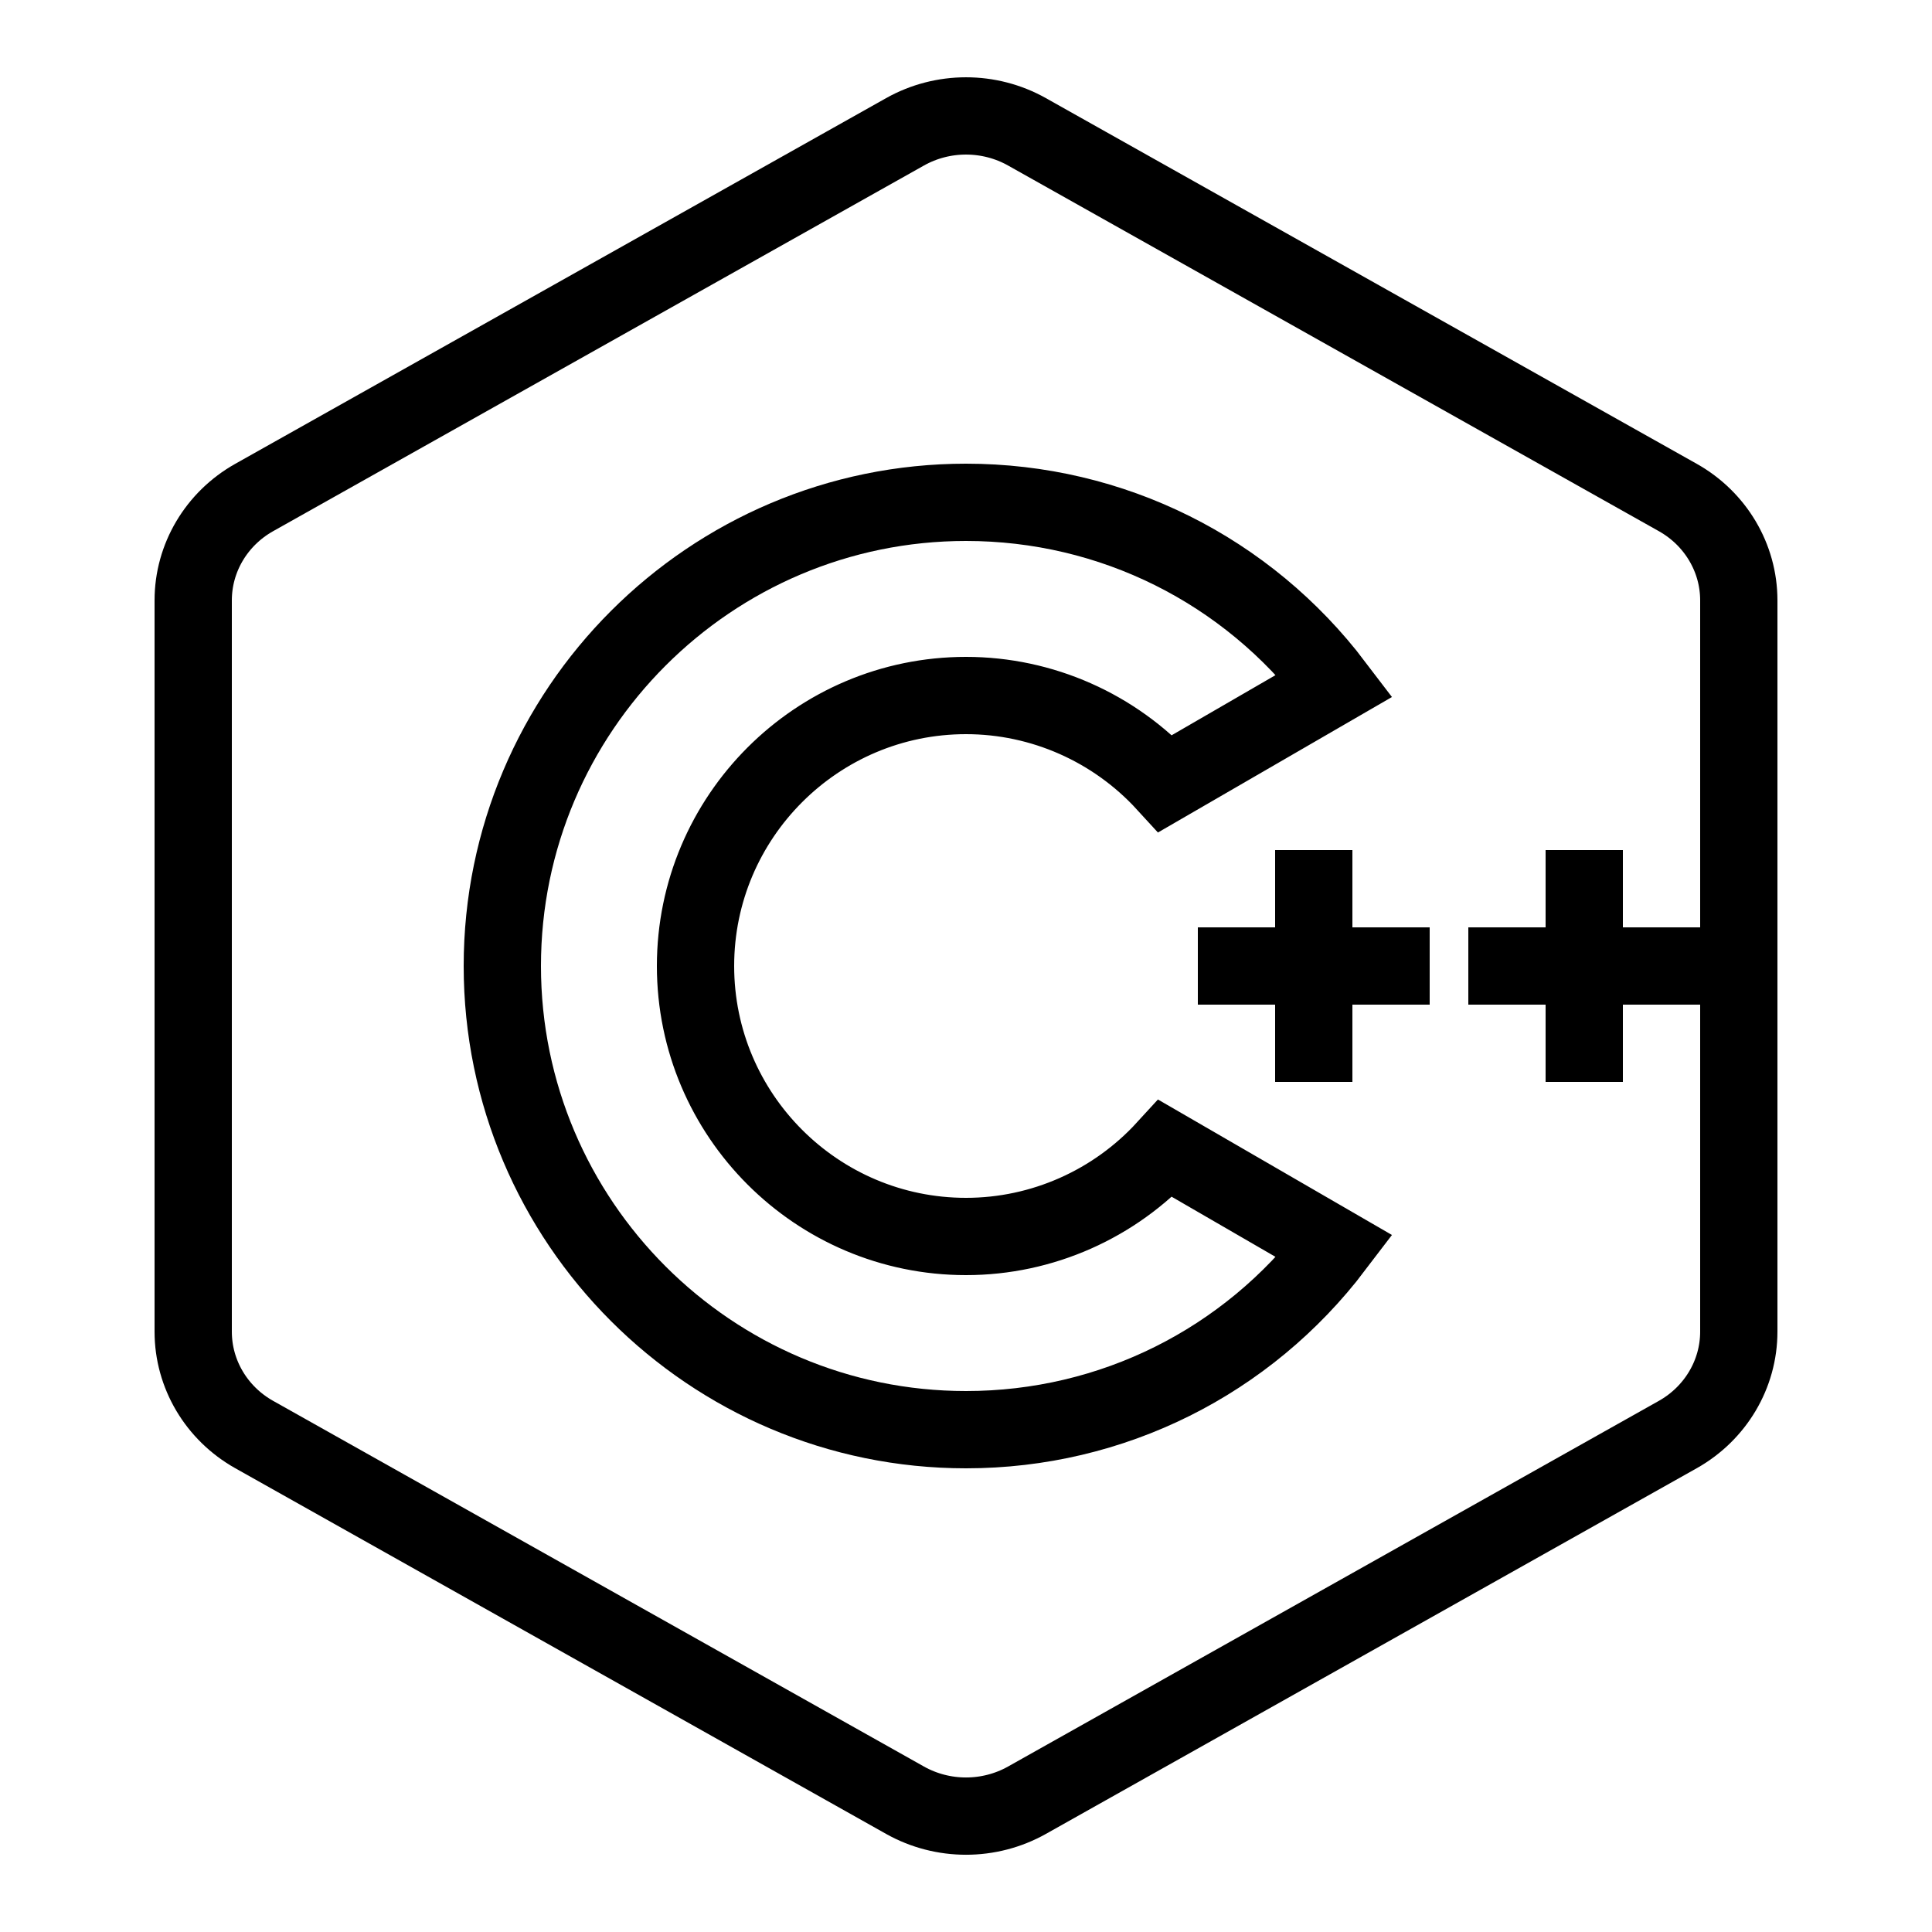 <svg fill="#000000" xmlns="http://www.w3.org/2000/svg"  viewBox="0 0 50 50" width="50px" height="50px"><path fill="none" stroke="#000000" stroke-miterlimit="10" stroke-width="2" d="M43.421 12.875L26.579 3.412c-.977-.549-2.181-.549-3.158 0L6.579 12.875C5.602 13.424 5 14.439 5 15.537v18.927c0 1.098.602 2.113 1.579 2.662l16.842 9.463c.977.549 2.181.549 3.158 0l16.842-9.463C44.398 36.576 45 35.561 45 34.463V15.537C45 14.439 44.398 13.424 43.421 12.875zM34 22L34 28M31 25L37 25M41 22L41 28M38 25L44 25"/><path fill="none" stroke="#000000" stroke-miterlimit="10" stroke-width="2" d="M25,13c3.78,0,7.275,1.755,9.542,4.741l-4.38,2.536C28.844,18.837,26.973,18,25,18c-3.86,0-7,3.14-7,7s3.14,7,7,7c1.973,0,3.844-0.837,5.162-2.277l4.38,2.536C32.275,35.245,28.78,37,25,37c-6.617,0-12-5.383-12-12S18.383,13,25,13"/></svg>